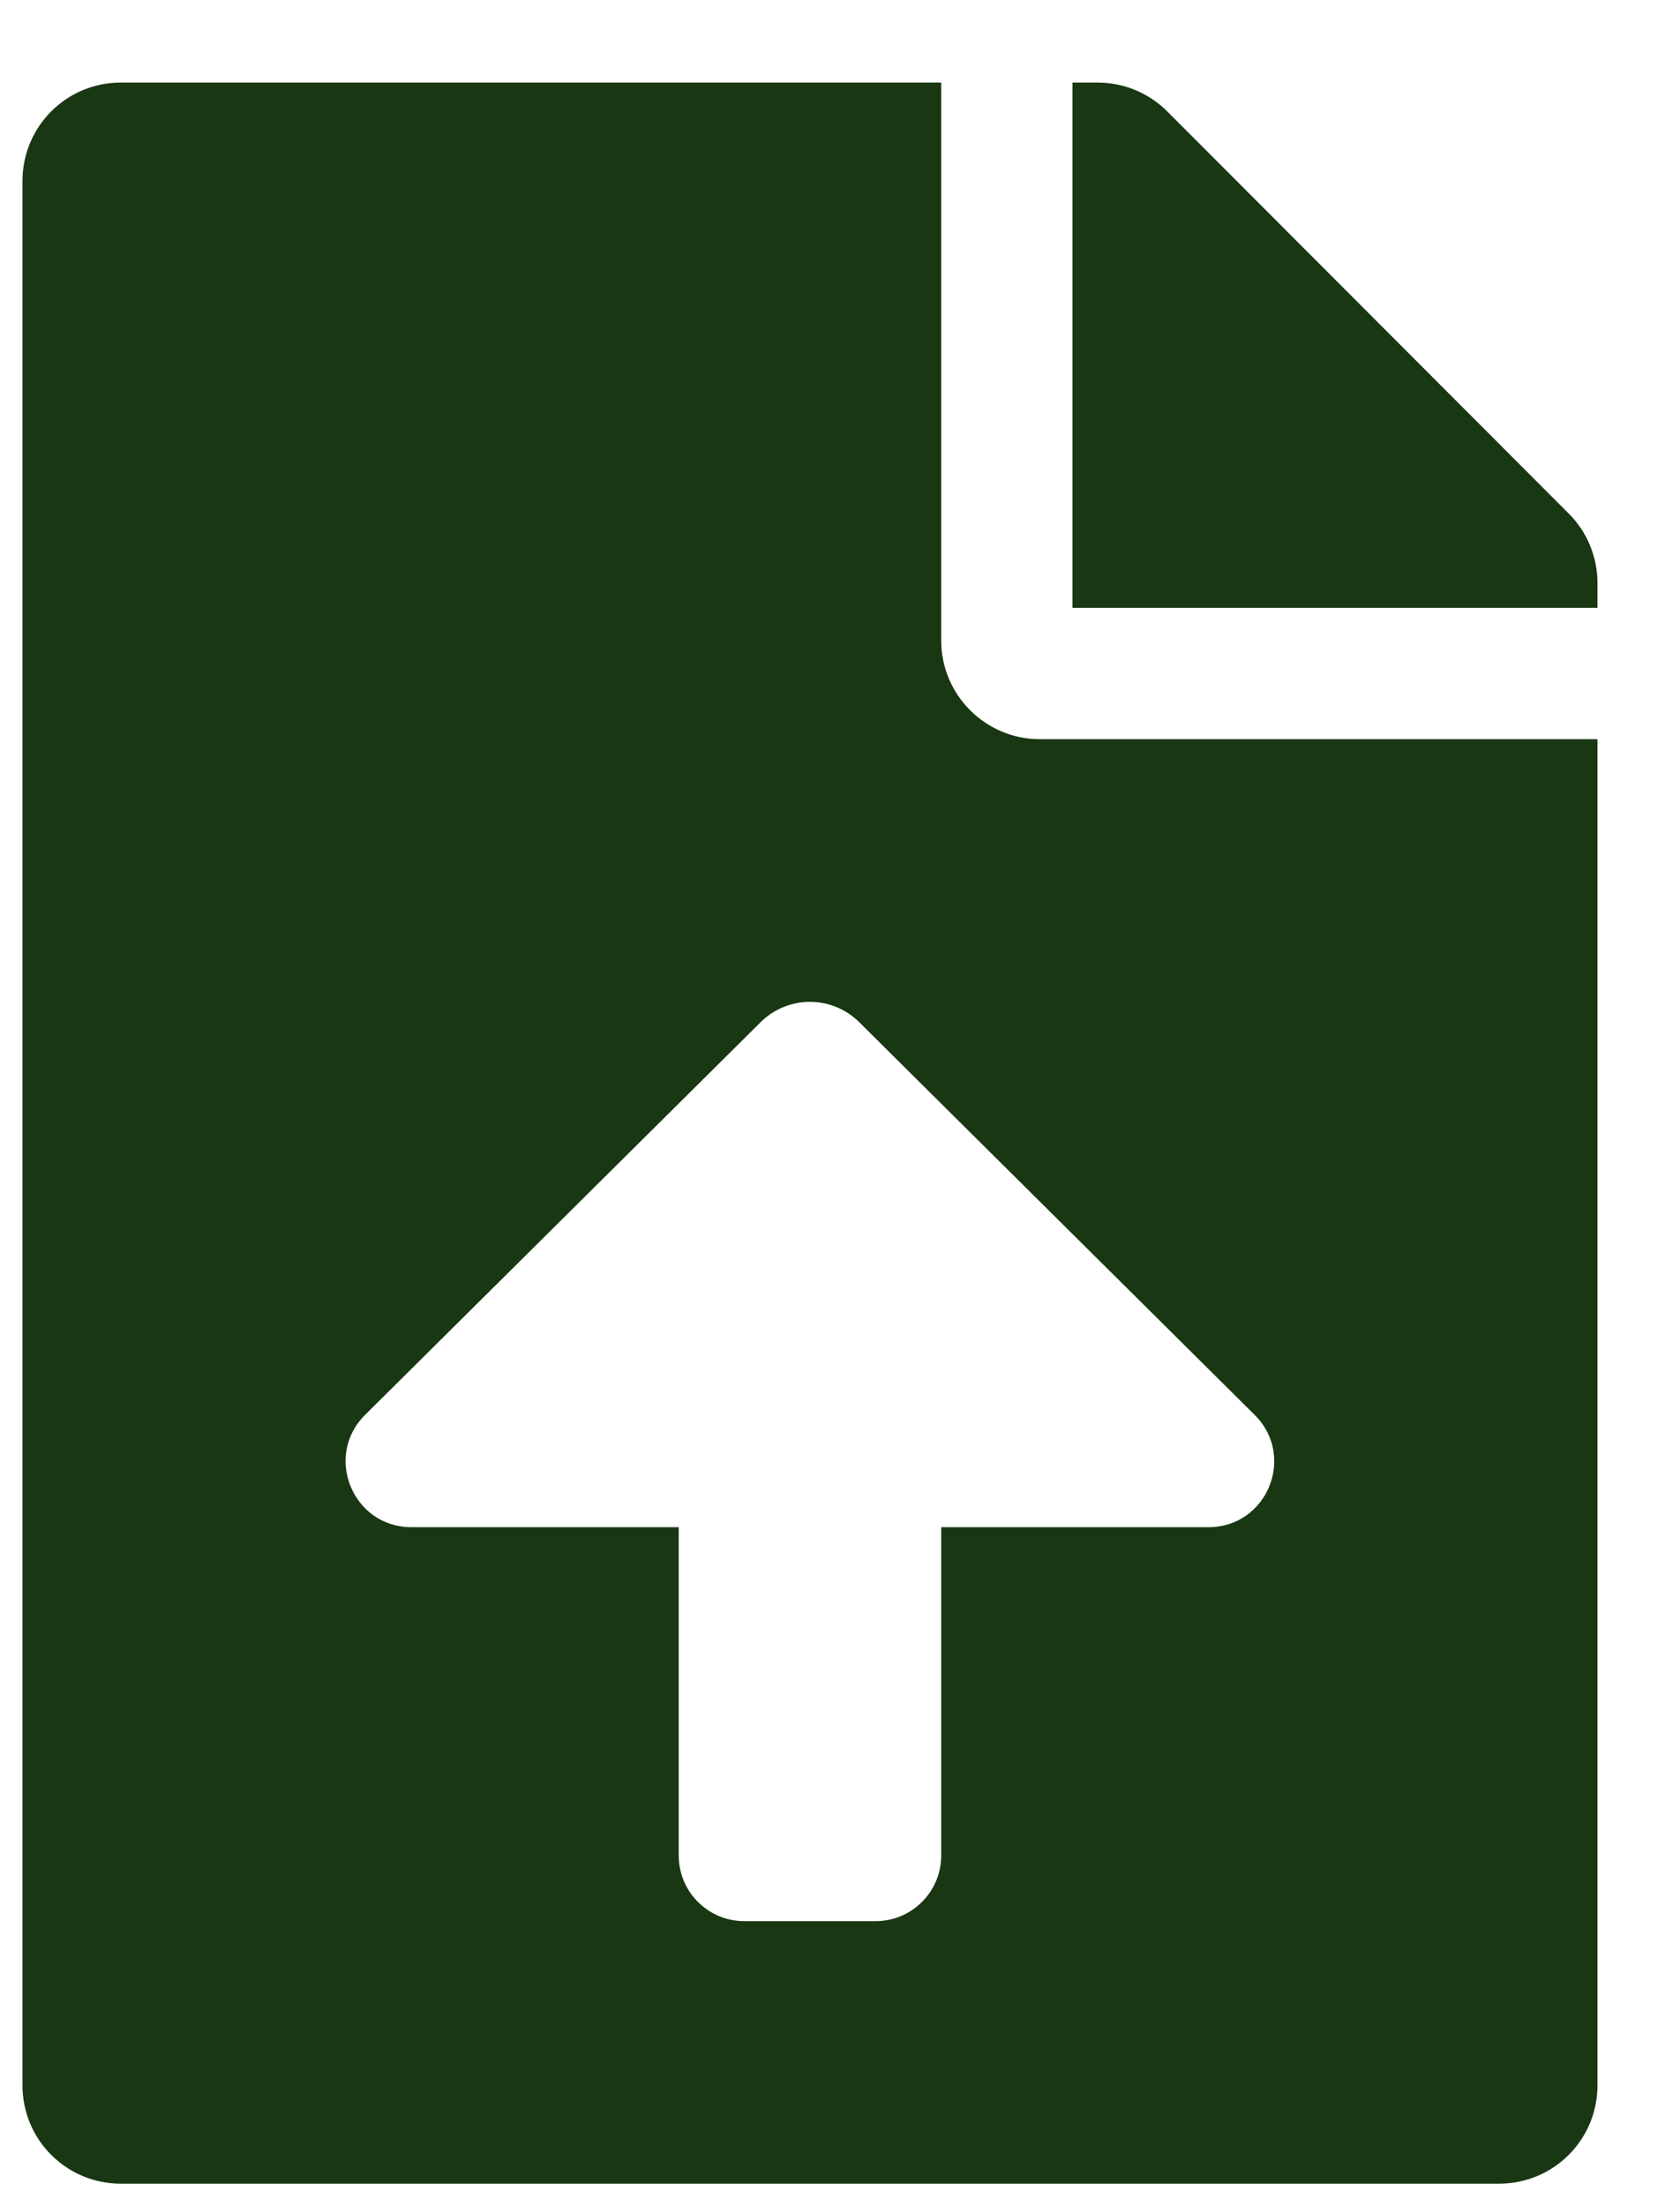 <svg width="16" height="21" viewBox="0 0 16 21" fill="none" xmlns="http://www.w3.org/2000/svg">
<path d="M8.964 6.099V0.786H1.151C0.632 0.786 0.214 1.204 0.214 1.724V19.849C0.214 20.368 0.632 20.786 1.151 20.786H14.276C14.796 20.786 15.214 20.368 15.214 19.849V7.036H9.901C9.386 7.036 8.964 6.614 8.964 6.099ZM11.51 14.537H8.964V17.662C8.964 18.007 8.684 18.287 8.339 18.287H7.089C6.743 18.287 6.464 18.007 6.464 17.662V14.537H3.918C3.36 14.537 3.081 13.861 3.477 13.468L7.244 9.73C7.504 9.472 7.923 9.472 8.183 9.73L11.949 13.468C12.346 13.861 12.068 14.537 11.51 14.537ZM14.94 4.888L11.116 1.06C10.94 0.884 10.702 0.786 10.452 0.786H10.214V5.786H15.214V5.548C15.214 5.302 15.116 5.064 14.94 4.888Z" fill="#193713"/>
</svg>

